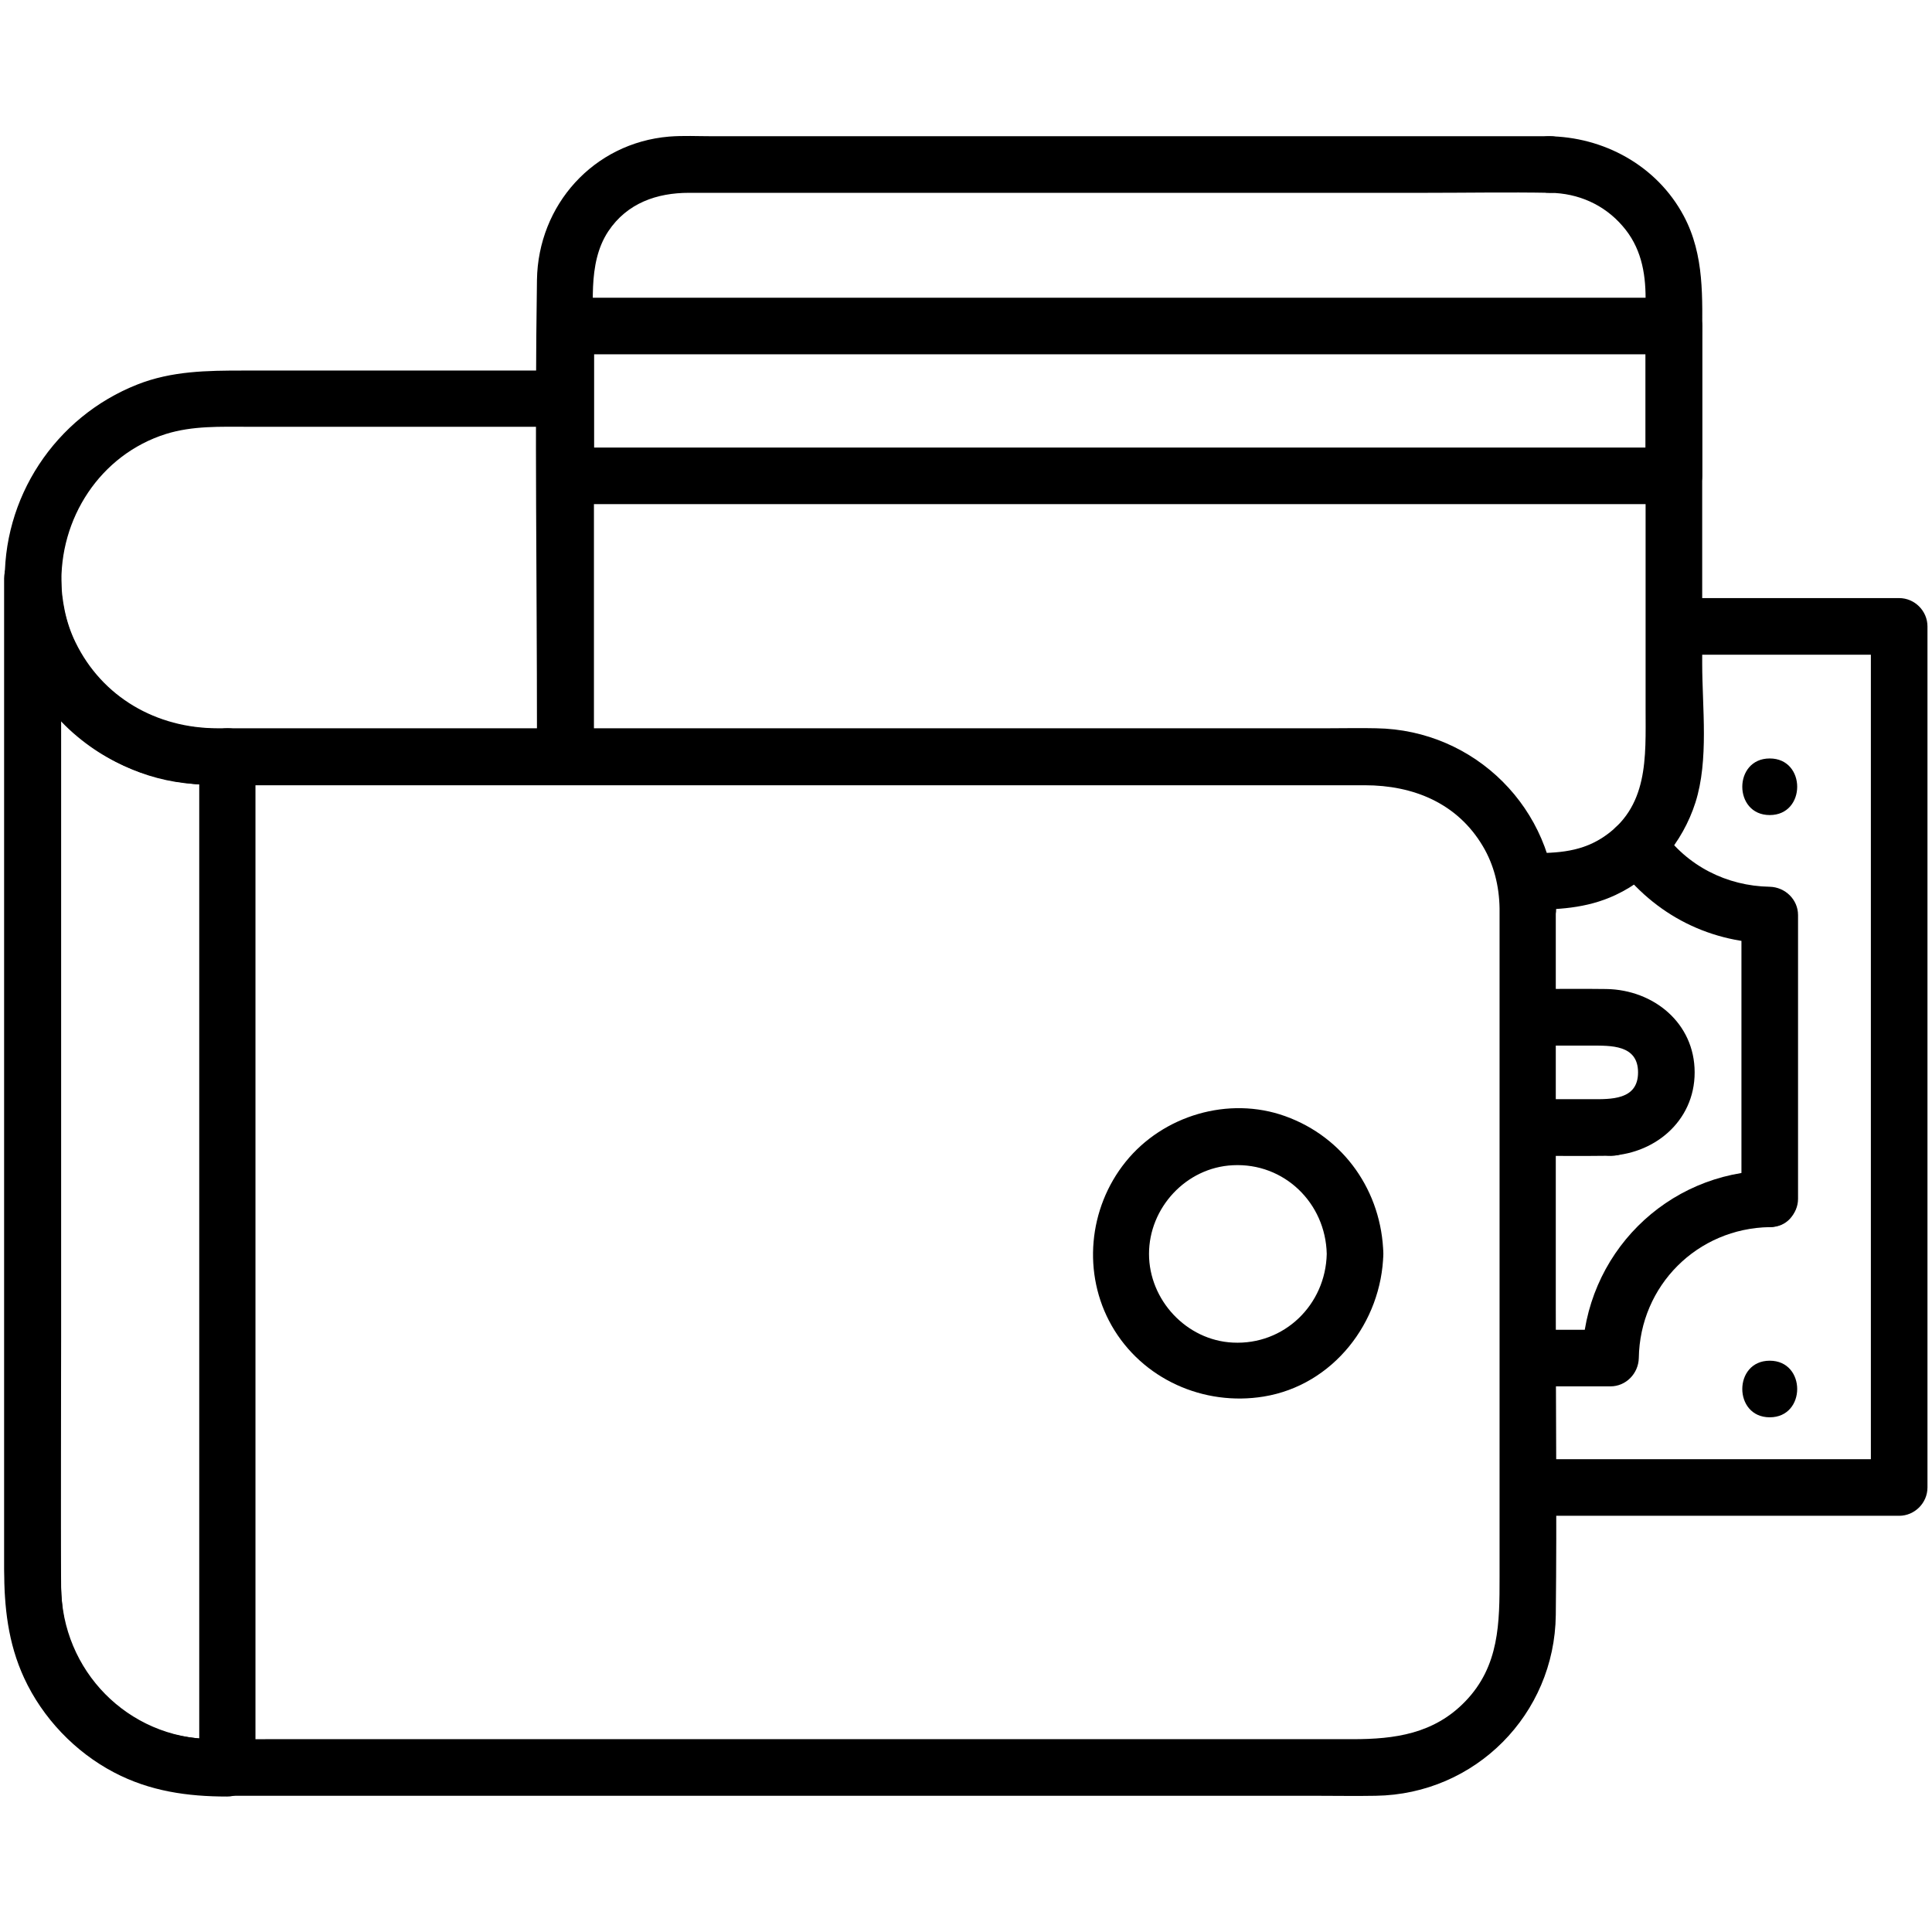 <?xml version="1.0" encoding="utf-8"?>
<!-- Generator: Adobe Illustrator 23.0.4, SVG Export Plug-In . SVG Version: 6.00 Build 0)  -->
<svg version="1.1" id="Layer_1" xmlns="http://www.w3.org/2000/svg" xmlns:xlink="http://www.w3.org/1999/xlink" x="0px" y="0px"
	 viewBox="0 0 512 512" style="enable-background:new 0 0 512 512;" xml:space="preserve">
<g>
	<g>
		<g>
			<path d="M149.9,98.2c-17.8,0-35.6,0-53.4,0c-10.7,0-21.4,0-32,0c-9.6,0-19,0.1-28.1,3.7c-21.8,8.6-36,30.1-35.1,53.6
				c0.4,9.6,15.4,9.7,15,0c-0.7-18,10.2-35,27.7-40.5c7.1-2.2,14.4-1.9,21.7-1.9c21.7,0,43.3,0,65,0c6.4,0,12.8,0,19.2,0
				C159.5,113.2,159.5,98.2,149.9,98.2L149.9,98.2z"/>
		</g>
	</g>
	<g>
		<g>
			<path d="M410.7,51.1c9.7,0,9.7-15,0-15C401.1,36.1,401.1,51.1,410.7,51.1L410.7,51.1z"/>
			<path d="M157.4,200.5c0-36.3,0-72.5,0-108.8c0-9.9-1.9-21.8,3.8-30.4c5-7.5,12.9-10.2,21.4-10.2c15.3,0,30.6,0,45.9,0
				c49.7,0,99.5,0,149.2,0c11,0,22-0.2,33.1,0c7.4,0.1,14.3,3.1,19.2,8.8c4.8,5.5,6.1,12.1,6.1,19.2c0,9,0,18.1,0,27.1
				c0,19,0,38.1,0,57.1c0,8.2,0,16.3,0,24.5c0,12.9,0.9,26.3-11.6,34.3c-6.3,4-13,4-20.2,4c-9.7,0-9.7,15,0,15
				c8.3,0,16.1-0.3,23.8-3.9c10.1-4.7,17.8-13.9,21.2-24.5c3.6-11.3,1.8-25.2,1.8-36.9c0-16.9,0-33.9,0-50.8c0-11.5,0-23,0-34.5
				s0.7-22.8-4.9-33.3c-7.1-13.3-21.2-21-36.1-21.1c-4.6,0-9.3,0-13.9,0c-49.3,0-98.6,0-148,0c-19.9,0-39.7,0-59.6,0
				c-3.7,0-7.6-0.2-11.3,0.1c-20,1.7-34.7,18.1-35,38c-0.6,39.8,0,79.6,0,119.4c0,2.3,0,4.6,0,6.9
				C142.4,210.1,157.4,210.1,157.4,200.5L157.4,200.5z"/>
		</g>
	</g>
	<g>
		<g>
			<path d="M149.9,93.9c33.1,0,66.1,0,99.2,0c52.7,0,105.4,0,158.1,0c12.1,0,24.2,0,36.4,0c-2.5-2.5-5-5-7.5-7.5
				c0,13.2,0,26.5,0,39.7c2.5-2.5,5-5,7.5-7.5c-33.1,0-66.1,0-99.2,0c-52.7,0-105.4,0-158.1,0c-12.1,0-24.2,0-36.4,0
				c2.5,2.5,5,5,7.5,7.5c0-13.2,0-26.5,0-39.7c0-9.7-15-9.7-15,0c0,13.2,0,26.5,0,39.7c0,4.1,3.4,7.5,7.5,7.5c33.1,0,66.1,0,99.2,0
				c52.7,0,105.4,0,158.1,0c12.1,0,24.2,0,36.4,0c4.1,0,7.5-3.4,7.5-7.5c0-13.2,0-26.5,0-39.7c0-4.1-3.4-7.5-7.5-7.5
				c-33.1,0-66.1,0-99.2,0c-52.7,0-105.4,0-158.1,0c-12.1,0-24.2,0-36.4,0C140.2,78.9,140.2,93.9,149.9,93.9z"/>
		</g>
	</g>
	<g>
		<g>
			<g>
				<path d="M443.5,173.5c19.9,0,39.9,0,59.8,0c-2.5-2.5-5-5-7.5-7.5c0,25.8,0,51.5,0,77.3c0,40.9,0,81.7,0,122.6
					c0,9.4,0,18.9,0,28.3c2.5-2.5,5-5,7.5-7.5c-28.7,0-57.3,0-86,0c-4.2,0-8.3,0-12.5,0c-9.7,0-9.7,15,0,15c28.7,0,57.3,0,86,0
					c4.2,0,8.3,0,12.5,0c4.1,0,7.5-3.4,7.5-7.5c0-25.8,0-51.5,0-77.3c0-40.9,0-81.7,0-122.6c0-9.4,0-18.9,0-28.3
					c0-4.1-3.4-7.5-7.5-7.5c-19.9,0-39.9,0-59.8,0C433.9,158.5,433.8,173.5,443.5,173.5L443.5,173.5z"/>
			</g>
		</g>
	</g>
	<g>
		<g>
			<path d="M469,325.2c9.7,0,9.7-15,0-15S459.3,325.2,469,325.2L469,325.2z"/>
			<path d="M427.5,227.7c9.7,13.9,24.5,22,41.5,22.3c-2.5-2.5-5-5-7.5-7.5c0,25.1,0,50.1,0,75.2c2.5-2.5,5-5,7.5-7.5
				c-27.4,0.4-49.2,22.3-49.7,49.7c2.5-2.5,5-5,7.5-7.5c-7.3,0-14.6,0-22,0c-9.7,0-9.7,15,0,15c7.3,0,14.6,0,22,0
				c4.1,0,7.4-3.4,7.5-7.5c0.3-19.2,15.5-34.4,34.7-34.7c4.1-0.1,7.5-3.4,7.5-7.5c0-25.1,0-50.1,0-75.2c0-4.1-3.4-7.4-7.5-7.5
				c-11.4-0.2-21.9-5.5-28.5-14.9C435,212.3,422,219.7,427.5,227.7L427.5,227.7z"/>
		</g>
	</g>
	<g>
		<g>
			<path d="M427,306.3c9.7,0,9.7-15,0-15S417.3,306.3,427,306.3L427,306.3z"/>
			<path d="M404.9,306.3c6.9,0,13.9,0.1,20.8,0c12.4-0.1,23.4-9,23.4-22.1s-10.9-21.9-23.4-22.1c-6.9-0.1-13.9,0-20.8,0
				c-9.7,0-9.7,15,0,15c5.6,0,11.1,0,16.7,0c5.2,0,12.5-0.3,12.5,7.1s-7.3,7.1-12.5,7.1c-5.6,0-11.1,0-16.7,0
				C395.2,291.3,395.2,306.3,404.9,306.3L404.9,306.3z"/>
		</g>
	</g>
	<g>
		<g>
			<path d="M469,216c9.7,0,9.7-15,0-15S459.3,216,469,216L469,216z"/>
		</g>
	</g>
	<g>
		<g>
			<path d="M469,375.6c9.7,0,9.7-15,0-15S459.3,375.6,469,375.6L469,375.6z"/>
		</g>
	</g>
	<g>
		<g>
			<path d="M397.4,240.7c0,24.7,0,49.3,0,74c0,34.4,0,68.9,0,103.3c0,12,0,23.5-9.1,32.9c-8.3,8.6-18.7,10-29.8,10
				c-26.3,0-52.6,0-78.9,0c-39.3,0-78.6,0-117.9,0c-30.3,0-60.6,0-90.9,0c-4.9,0-9.8,0.1-14.7,0c-22.3-0.3-39.7-18.2-39.9-40.3
				c-0.2-22,0-44,0-65.9c0-39,0-78,0-117c0-26.8,0-53.6,0-80.4c0-1.4,0-2.7,0-4.1c-5,0-10,0-15,0c0.4,26.1,19.2,49.7,45.3,54
				c6.3,1,12.6,0.9,19,0.9c25.1,0,50.1,0,75.2,0c35.9,0,71.9,0,107.8,0c30.1,0,60.2,0,90.3,0c7.6,0,15.3,0,22.9,0
				c12.8,0,24.5,4.7,31.3,16.2C395.9,229.2,397.3,234.8,397.4,240.7c0.2,9.6,15.2,9.7,15,0c-0.4-26.2-21.4-47.3-47.7-47.7
				c-4.2-0.1-8.4,0-12.7,0c-26.4,0-52.9,0-79.3,0c-36.1,0-72.1,0-108.2,0c-29,0-58,0-87,0c-6.6,0-13.3,0-19.9,0
				c-16.1,0-30.5-8.2-37.6-22.8c-2.6-5.3-3.7-11.2-3.8-17.1c-0.1-9.6-15-9.7-15,0c0,20.1,0,40.2,0,60.3c0,39.5,0,78.9,0,118.4
				c0,28.1,0,56.3,0,84.4c0,15.7,3.8,30.4,14.7,42.2c11.5,12.4,27.2,17.5,43.6,17.5c25,0,49.9,0,74.9,0c40,0,79.9,0,119.9,0
				c31.4,0,62.9,0,94.3,0c5.3,0,10.7,0.1,16,0c26.4-0.4,47.4-21.6,47.7-47.9c0.3-27,0-54.1,0-81.1c0-33.4,0-66.9,0-100.3
				c0-2,0-3.9,0-5.9C412.4,231,397.4,231,397.4,240.7z"/>
			<path d="M404.9,248.2c9.7,0,9.7-15,0-15C395.2,233.2,395.2,248.2,404.9,248.2L404.9,248.2z"/>
		</g>
	</g>
	<g>
		<g>
			<path d="M52.8,200.5c0,30.2,0,60.5,0,90.7c0,48.1,0,96.2,0,144.4c0,11,0,21.9,0,32.9c2.5-2.5,5-5,7.5-7.5c-8.4,0-16.2-0.8-23.6-5
				c-7.8-4.4-14.1-11.3-17.6-19.6c-2.7-6.6-3-13.4-3-20.4c0-18,0-36,0-53.9c0-55.5,0-111.1,0-166.6c0-14.1,0-28.2,0-42.2
				c-5,0-10,0-15,0c0.2,16,7,31.6,19.4,41.9c11.5,9.6,24.9,13,39.7,13c9.7,0,9.7-15,0-15c-10.7,0-20.5-1.8-29.1-8.6
				c-9.6-7.6-14.9-19.1-15-31.3c-0.1-9.6-15-9.7-15,0c0,39,0,78,0,117c0,48.5,0,97,0,145.5c0,10,1,19.6,5.3,28.9
				c4.9,10.6,13.5,19.6,23.8,25c9.5,5,19.5,6.4,30,6.4c4.1,0,7.5-3.4,7.5-7.5c0-30.2,0-60.5,0-90.7c0-48.1,0-96.2,0-144.4
				c0-11,0-21.9,0-32.9C67.8,190.8,52.8,190.8,52.8,200.5z"/>
			<path d="M60.3,208c9.7,0,9.7-15,0-15C50.7,193,50.6,208,60.3,208L60.3,208z"/>
		</g>
	</g>
	<g>
		<g>
			<path d="M351.6,332.3c-0.3,13.5-11.3,24.2-24.9,23.5c-12.3-0.6-22.2-11.3-22.2-23.5s9.8-22.9,22.2-23.5
				C340.3,308.1,351.3,318.8,351.6,332.3c0.2,9.6,15.2,9.7,15,0c-0.4-16.5-10.4-30.9-26-36.5c-15-5.4-32.4-0.2-42.3,12.1
				c-9.9,12.3-11.5,29.7-3.7,43.4c8.1,14.2,24.4,21.4,40.3,18.8c18.4-3,31.3-19.7,31.7-37.9C366.8,322.7,351.8,322.7,351.6,332.3z"
				/>
			<path d="M359.1,339.8c9.7,0,9.7-15,0-15C349.5,324.8,349.4,339.8,359.1,339.8L359.1,339.8z"/>
		</g>
	</g>
</g>
</svg>
